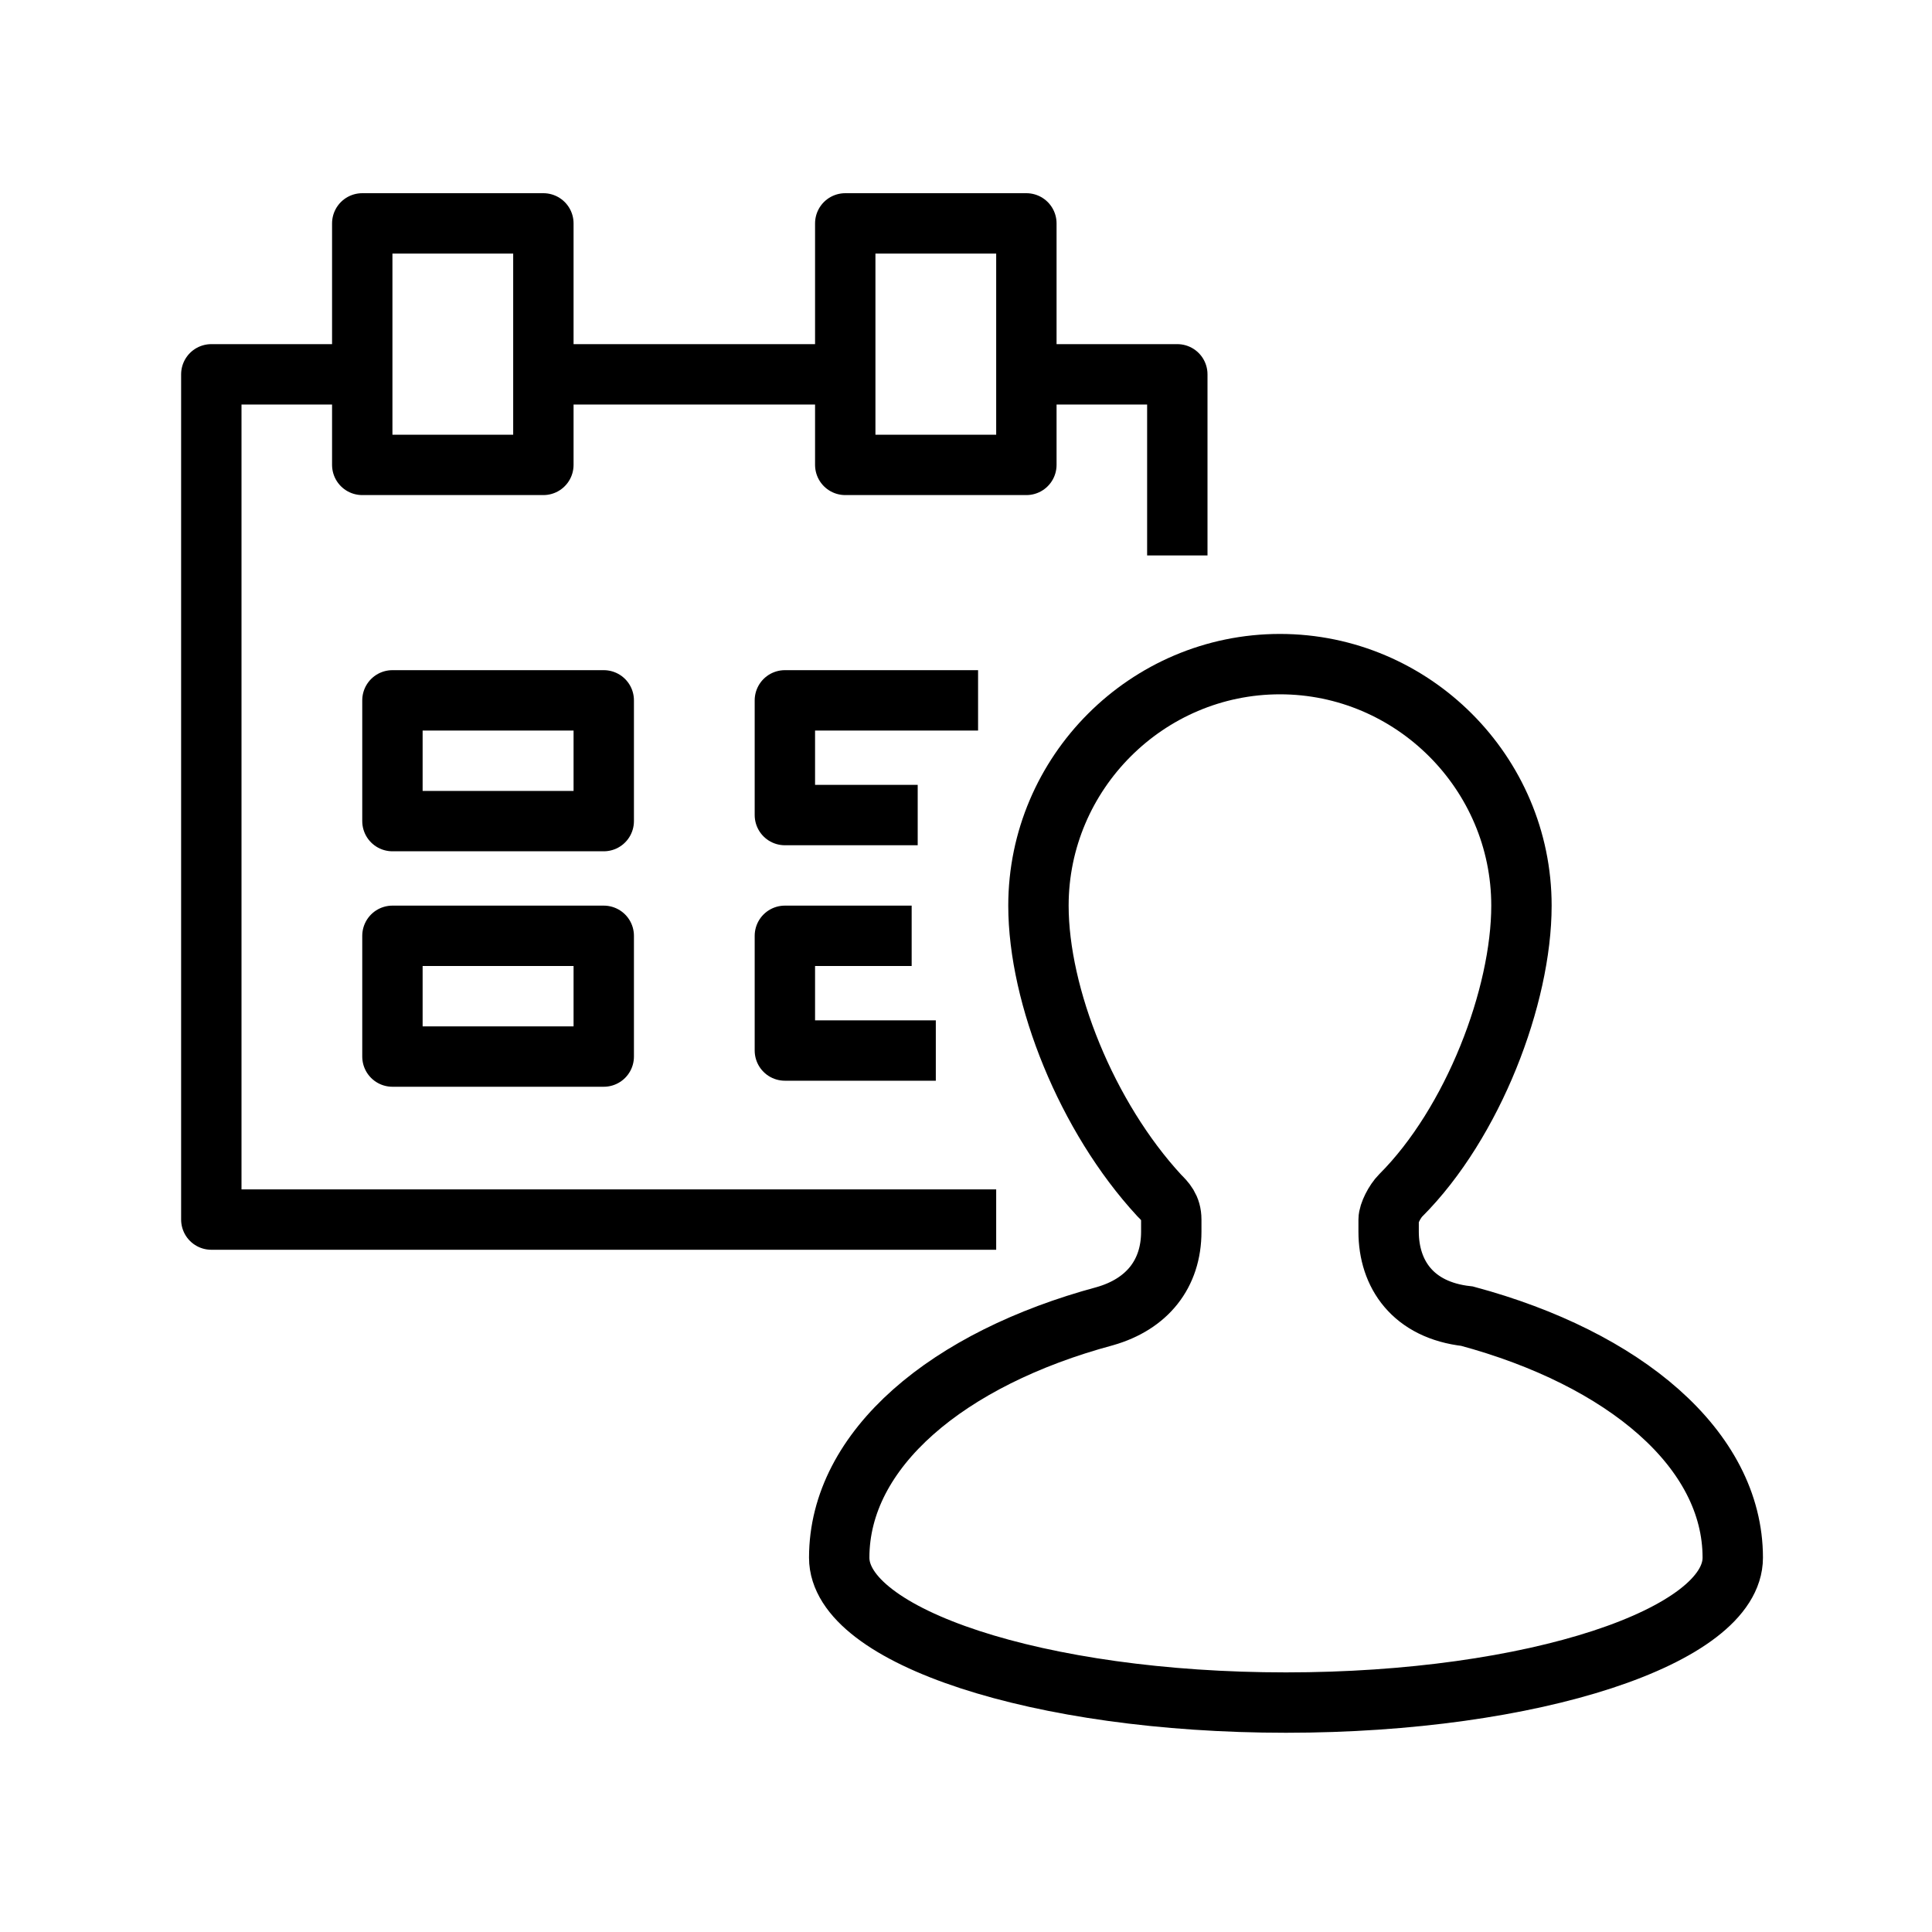 <?xml version="1.0" encoding="utf-8"?>
<!-- Generator: Adobe Illustrator 22.1.0, SVG Export Plug-In . SVG Version: 6.00 Build 0)  -->
<svg version="1.1" xmlns="http://www.w3.org/2000/svg" xmlns:xlink="http://www.w3.org/1999/xlink" x="0px" y="0px" width="32px"
	 height="32px" viewBox="0 0 32 32" style="enable-background:new 0 0 32 32;" xml:space="preserve">
<style type="text/css">
	.st0{fill:none;stroke:#000000;stroke-linejoin:round;stroke-miterlimit:10;}
	.st1{fill:none;stroke:#000000;stroke-linecap:square;stroke-linejoin:round;stroke-miterlimit:10;}
	.st2{fill:none;stroke:#000000;stroke-miterlimit:10;}
	.st3{fill:none;stroke:#000000;stroke-linecap:square;stroke-miterlimit:10;}
	.st4{fill:none;stroke:#000000;stroke-linecap:round;stroke-linejoin:round;stroke-miterlimit:10;}
	.st5{fill:none;stroke:#000000;stroke-linecap:round;stroke-miterlimit:10;}
	.st6{fill:none;stroke:#000000;stroke-linecap:square;stroke-linejoin:round;}
	.st7{fill:none;stroke:#000000;stroke-width:0.97;stroke-linejoin:round;stroke-miterlimit:10;}
	.st8{stroke:#000000;stroke-linejoin:round;stroke-miterlimit:10;}
	.st9{display:none;fill:none;stroke:#000000;stroke-miterlimit:10;}
	.st10{fill:none;stroke:#000000;stroke-width:1.003;stroke-miterlimit:10;}
	.st11{fill:#C8C8C8;}
	.st12{fill:#B3B3B3;}
	.st13{fill:none;stroke:#000000;stroke-width:1.03;stroke-linejoin:round;stroke-miterlimit:10;}
	.st14{fill:none;stroke:#000000;stroke-width:0.907;stroke-linejoin:round;stroke-miterlimit:10;}
	.st15{fill:#4C6586;}
	.st16{fill:#FFFFFF;}
	.st17{display:none;}
	.st18{display:inline;fill:none;stroke:#000000;stroke-linejoin:round;stroke-miterlimit:10;}
	.st19{fill:#333333;}
	.st20{fill:none;stroke:#FFFFFF;stroke-linejoin:round;stroke-miterlimit:10;}
	.st21{clip-path:url(#SVGID_3_);}
	.st22{clip-path:url(#SVGID_4_);fill:none;stroke:#FFFFFF;stroke-linejoin:round;stroke-miterlimit:10;}
	.st23{fill:none;stroke:#FFFFFF;stroke-linecap:round;stroke-linejoin:round;stroke-miterlimit:10;}
</style>
<g id="cat-pg">
	<g>
		<rect x="6.5" y="11.6" class="st1" width="3.5" height="2"/>
		<polyline class="st1" points="14.7,13.5 13,13.5 13,11.6 15.7,11.6 		"/>
		<rect x="6.5" y="15.5" class="st1" width="3.5" height="2"/>
		<polyline class="st1" points="15,17.4 13,17.4 13,15.5 14.6,15.5 		"/>
		<g>
			<polyline class="st0" points="19.5,9.2 19.5,6.2 17,6.2 			"/>
			<polyline class="st0" points="5.9,6.2 3.5,6.2 3.5,20.2 16.5,20.2 			"/>
			<line class="st0" x1="14" y1="6.2" x2="9.1" y2="6.2"/>
		</g>
		<rect x="6" y="3.7" class="st0" width="3" height="4"/>
		<rect x="14" y="3.7" class="st0" width="3" height="4"/>
		<g>
			<g>
				<path class="st2" d="M23,20.4v-0.2c0-0.1,0.1-0.3,0.2-0.4c1.2-1.2,2-3.3,2-4.8c0-2.2-1.8-4-4-4s-4,1.8-4,4c0,1.5,0.8,3.5,2,4.8
					c0.1,0.1,0.2,0.2,0.2,0.4v0.2c0,0.7-0.4,1.2-1.1,1.4c-2.6,0.7-4.4,2.2-4.4,4c0,1.3,3.3,2.4,7.4,2.4c4.1,0,7.4-1.1,7.4-2.4
					c0-1.8-1.8-3.3-4.4-4C23.4,21.7,23,21.1,23,20.4z"/>
			</g>
		</g>
	</g>
</g>
<g id="Guidelines">
</g>
</svg>
